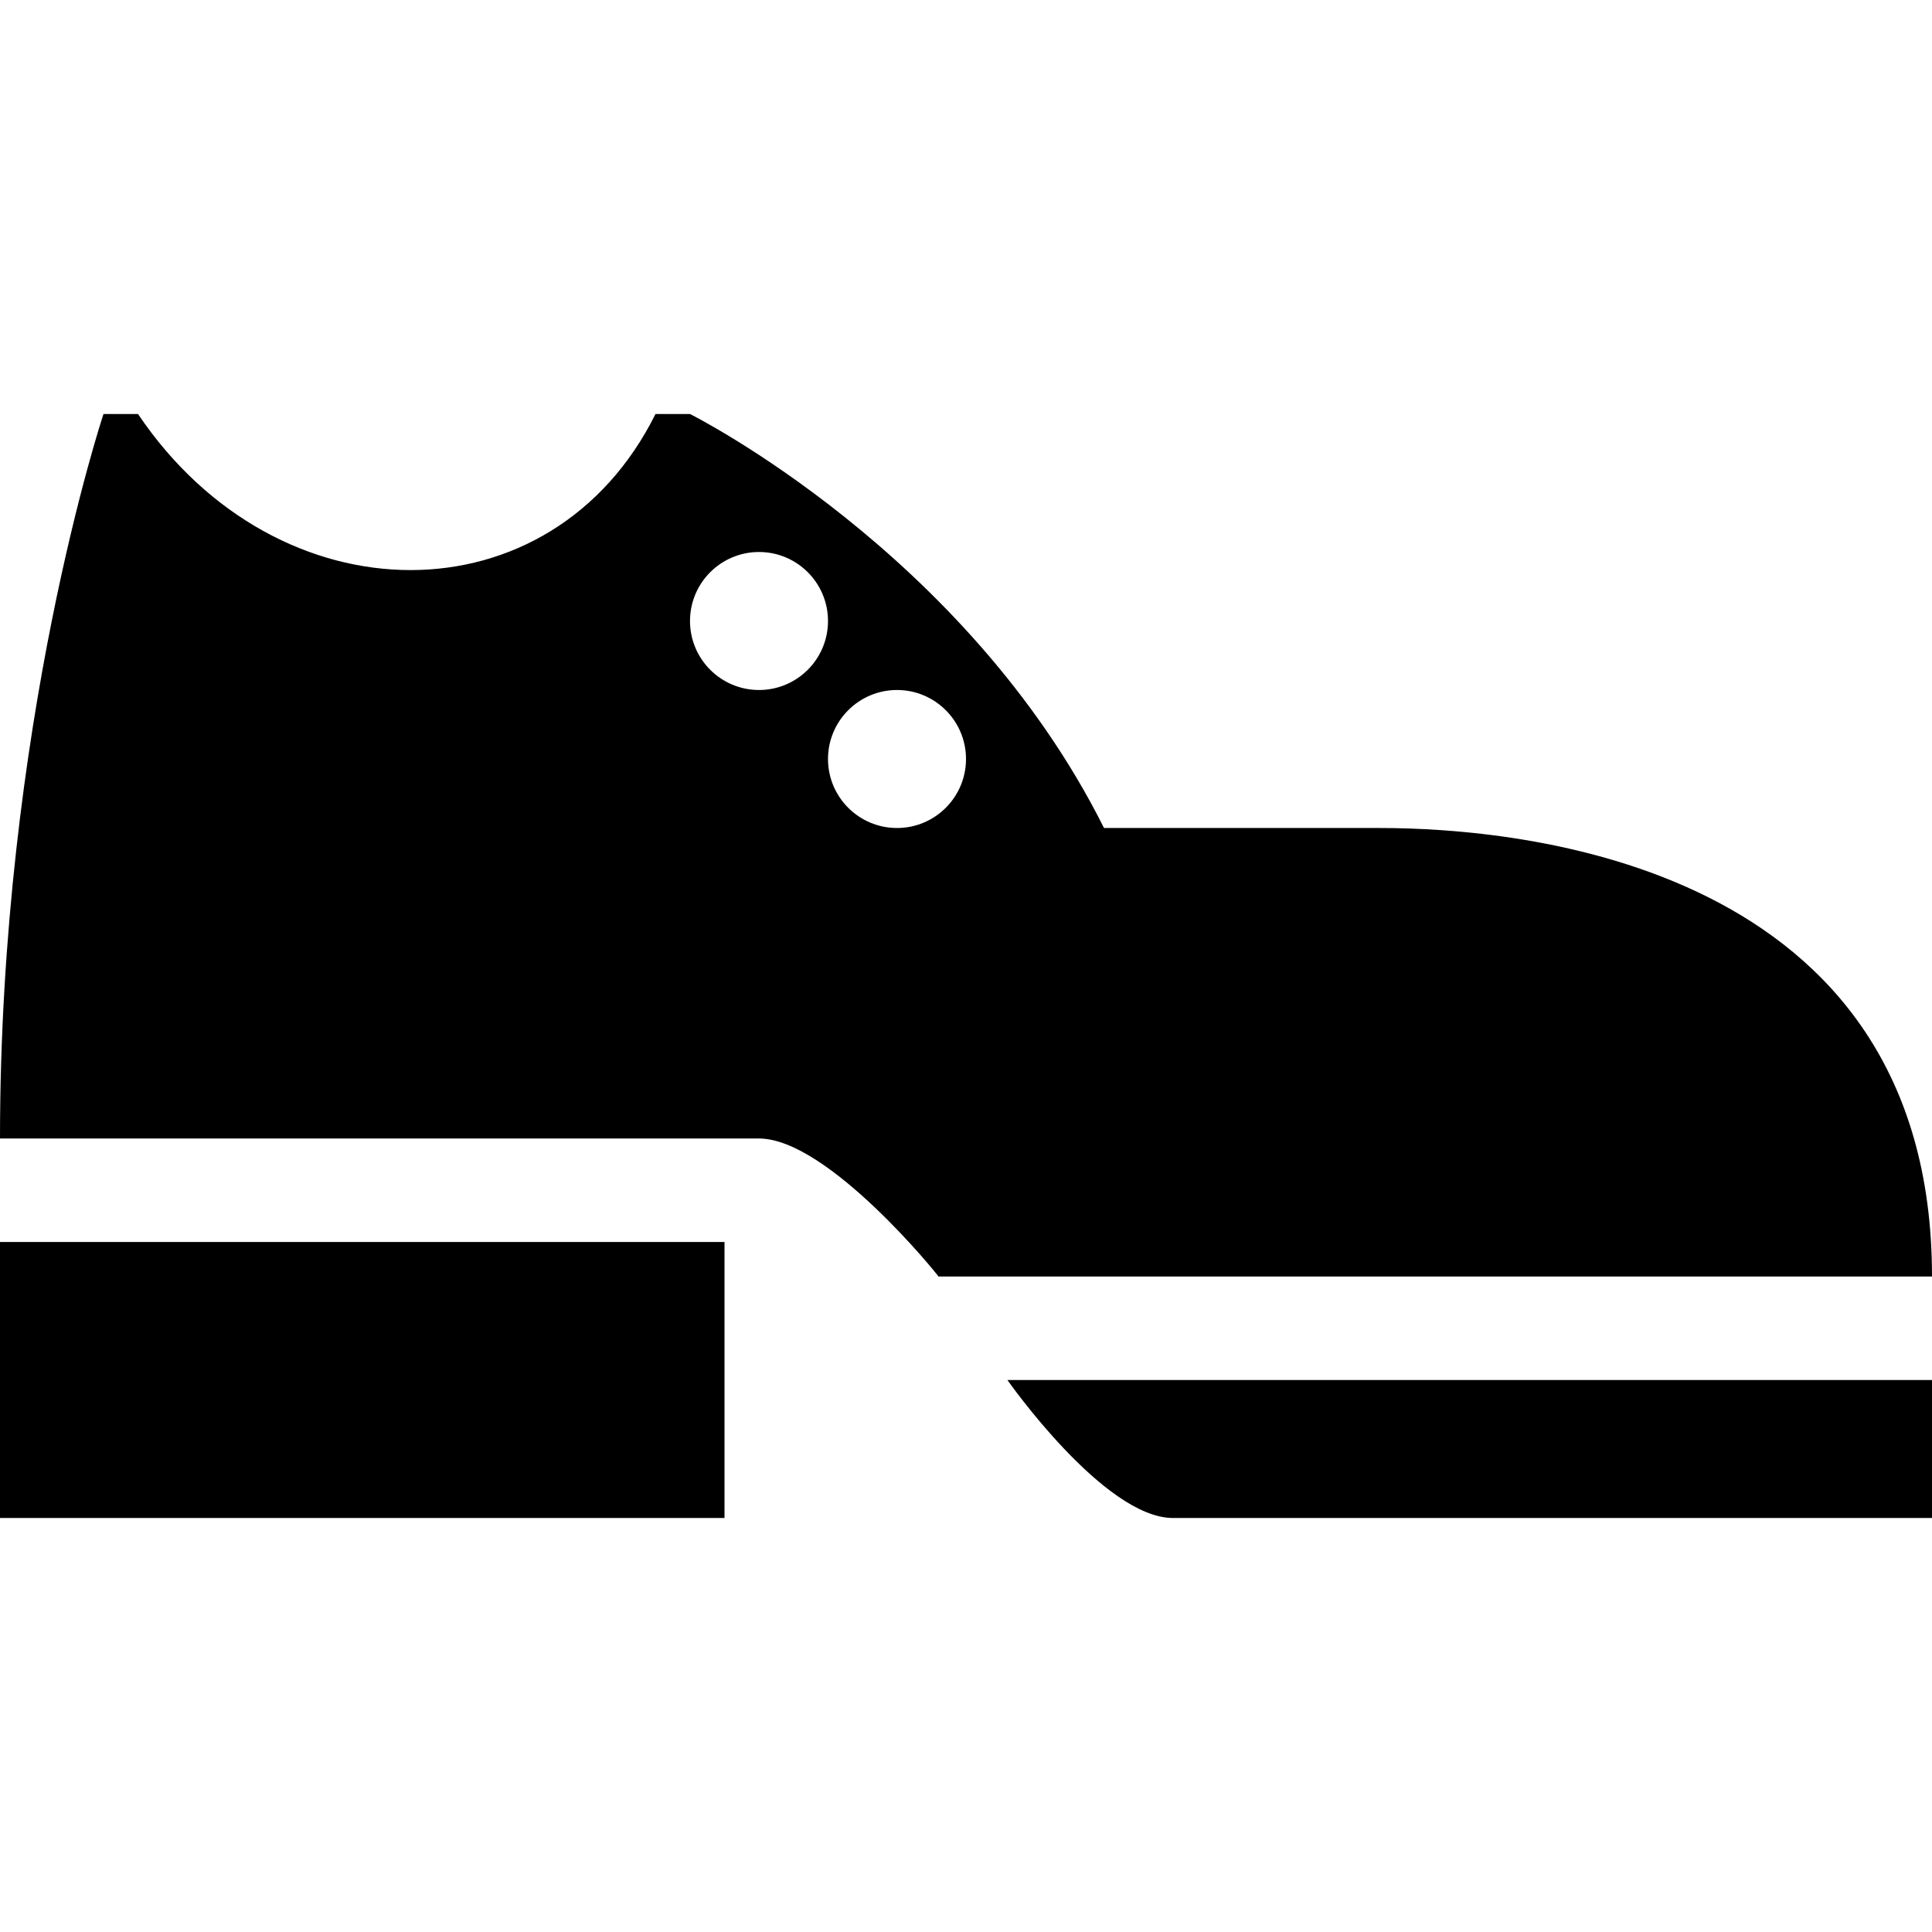 <?xml version="1.0" encoding="UTF-8" standalone="no"?>


<!-- Uploaded to: SVG Repo, www.svgrepo.com, Generator: SVG Repo Mixer Tools -->
<svg 
   xmlns:dc="http://purl.org/dc/elements/1.1/"
   xmlns:cc="http://creativecommons.org/ns#"
   xmlns:rdf="http://www.w3.org/1999/02/22-rdf-syntax-ns#"
   xmlns:svg="http://www.w3.org/2000/svg"
   xmlns="http://www.w3.org/2000/svg"
   version="1.1"
   width="64px"
   height="64px"
   viewBox="0 0 14 14"
   id="svg2">
  <defs
     id="defs6" />
  <rect
     width="14"
     height="14"
     x="0"
     y="0"
     id="canvas"
     style="fill:none;stroke:none;visibility:hidden" />
  <path
     d="M 0.75,3 C 0.75,3 0,5.25 0,8.25 l 5.5,0 c 0.5,0 1.306,1 1.3,1 l 7.2,0 C 14,6.25 11,6 10,6 L 8,6 C 7,4 5,3 5,3 L 4.75,3 C 4,4.508 2.016,4.508 1,3 z M 5.5,4 C 5.776,4 6,4.224 6,4.5 6,4.776 5.776,5 5.5,5 5.224,5 5,4.776 5,4.5 5,4.224 5.224,4 5.5,4 z m 1,1 C 6.776,5 7,5.224 7,5.5 7,5.776 6.776,6 6.5,6 6.224,6 6,5.776 6,5.5 6,5.224 6.224,5 6.5,5 z M 0,9 l 0,2 5.25,0 0,-2 z m 7.3,1 c 0,0 0.7,1 1.2,1 l 5.5,0 0,-1 z"
     id="shoes"
     style="fill:#000000;fill-opacity:1;stroke:none" />
</svg>